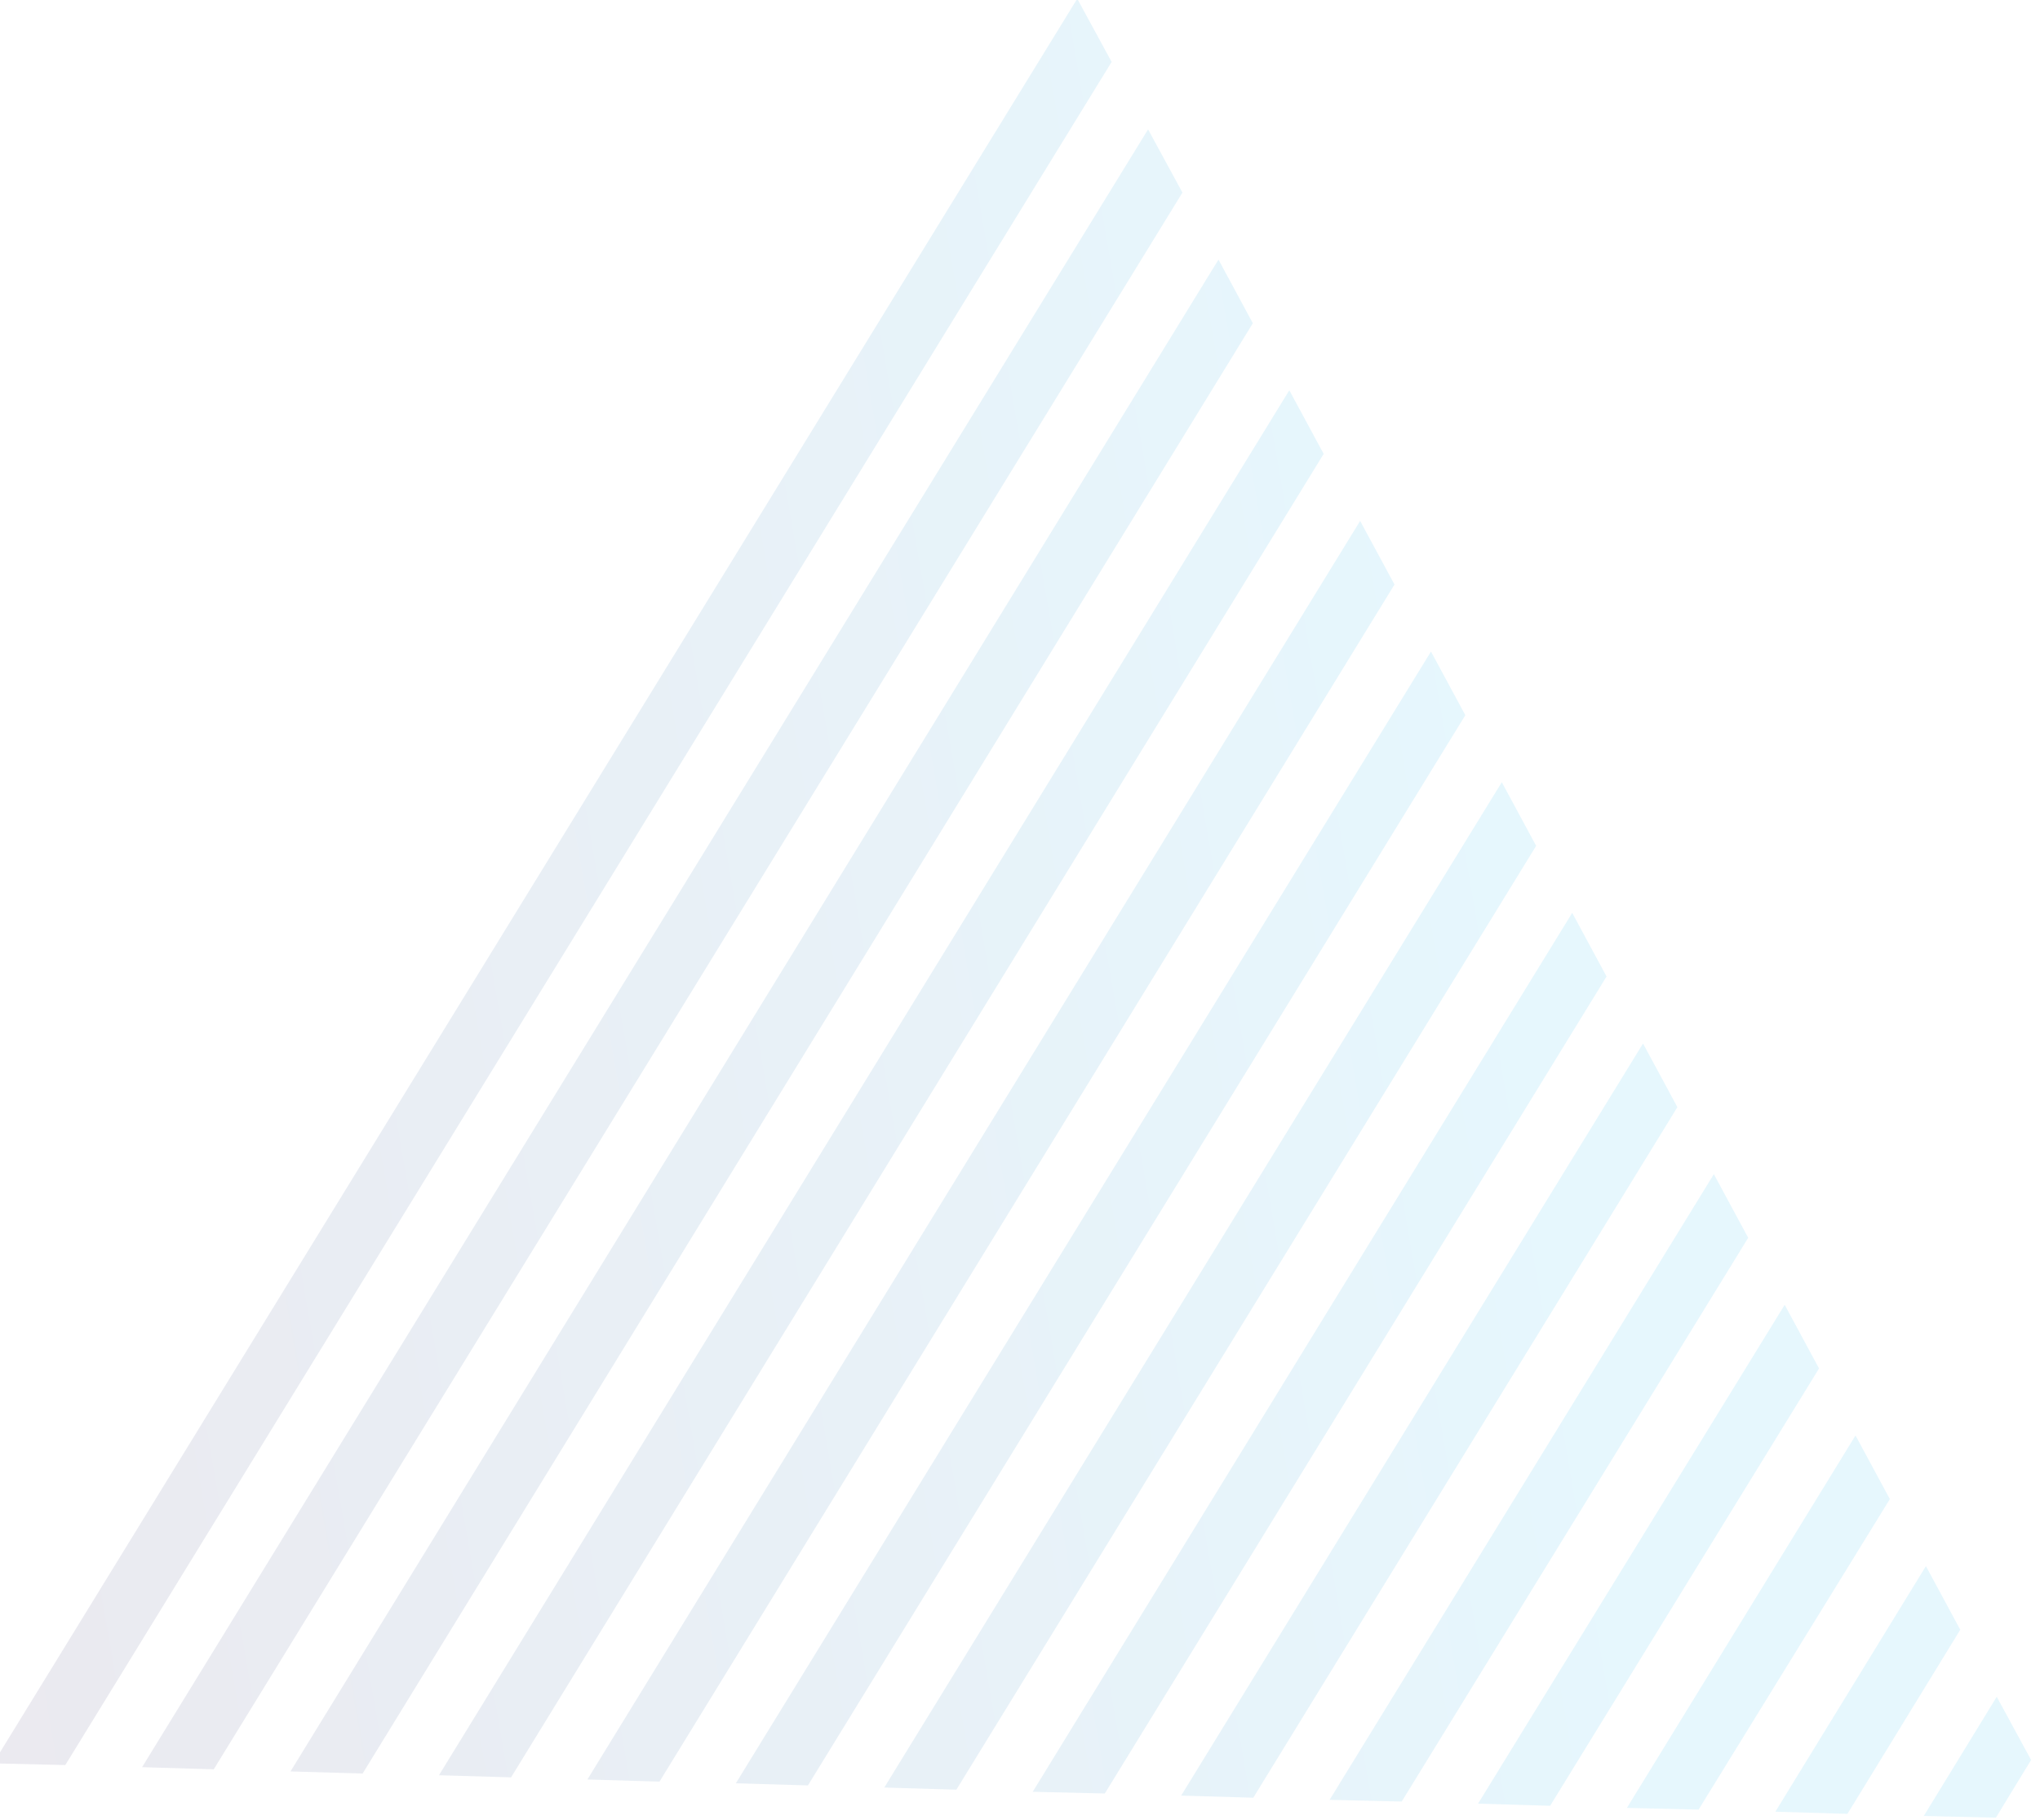 <svg xmlns="http://www.w3.org/2000/svg" xmlns:xlink="http://www.w3.org/1999/xlink" viewBox="0 0 481 429" enable-background="new 0 0 481 429"><g id="layout"><g><defs><path id="SVGID_63_" transform="matrix(0.914 -0.406 0.406 0.914 -103.732 99.53)" d="M-40.1 48.2h445.8v492.4H-40.1z"/></defs><clipPath id="SVGID_1_"><use xlink:href="#SVGID_63_" overflow="visible"/></clipPath><g clip-path="url(#SVGID_1_)"><defs><path id="SVGID_65_" transform="matrix(0.914 -0.406 0.406 0.914 -103.732 99.53)" d="M-40.1 48.2h445.8v492.4H-40.1z"/></defs><clipPath id="SVGID_2_"><use xlink:href="#SVGID_65_" overflow="visible"/></clipPath><g opacity=".1" clip-path="url(#SVGID_2_)"><g><defs><path id="SVGID_67_" transform="matrix(0.914 -0.406 0.406 0.914 -101.745 148.7)" d="M-41.7-16.5h683.1V645H-41.7z"/></defs><clipPath id="SVGID_3_"><use xlink:href="#SVGID_67_" overflow="visible"/></clipPath><g clip-path="url(#SVGID_3_)"><defs><path id="SVGID_69_" d="M486.4 428.8 251.3-5.4-7.1 415.3-6.6 415.5 486.3 429z"/></defs><clipPath id="SVGID_4_"><use xlink:href="#SVGID_69_" overflow="visible"/></clipPath><g clip-path="url(#SVGID_4_)"><defs><path id="SVGID_71_" transform="matrix(0.523 -0.852 0.852 0.523 -84.376 155.77)" d="M-285.2 145.9h764.5v14.7H-285.2z"/></defs><clipPath id="SVGID_6_"><use xlink:href="#SVGID_71_" overflow="visible"/></clipPath><linearGradient id="SVGID_8_" gradientUnits="userSpaceOnUse" x1="3701.319" y1="110.347" x2="3703.059" y2="110.347" gradientTransform="matrix(-414.038 77.045 77.045 414.038 1524333.875 -330749.469)"><stop offset="0" style="stop-color:#00adee"/><stop offset=".496" style="stop-color:#2b2a68"/><stop offset=".995" style="stop-color:#ab2e8e"/><stop offset="1" style="stop-color:#ab2e8e"/></linearGradient><path clip-path="url(#SVGID_6_)" fill="url(#SVGID_8_)" d="M506.2 372.7-205.8 505.1-312.1-66l712-132.5z"/></g></g><g clip-path="url(#SVGID_3_)"><defs><path id="SVGID_74_" d="M486.4 428.8 251.3-5.4-7.1 415.3-6.6 415.5 486.3 429z"/></defs><clipPath id="SVGID_10_"><use xlink:href="#SVGID_74_" overflow="visible"/></clipPath><g clip-path="url(#SVGID_10_)"><defs><path id="SVGID_76_" transform="matrix(0.523 -0.852 0.852 0.523 -85.584 185.358)" d="M-259.4 161.8h764.5v14.7H-259.4z"/></defs><clipPath id="SVGID_12_"><use xlink:href="#SVGID_76_" overflow="visible"/></clipPath><linearGradient id="SVGID_14_" gradientUnits="userSpaceOnUse" x1="3701.319" y1="110.395" x2="3703.059" y2="110.395" gradientTransform="matrix(-414.038 77.045 77.045 414.038 1524333.875 -330749.469)"><stop offset="0" style="stop-color:#00adee"/><stop offset=".496" style="stop-color:#2b2a68"/><stop offset=".995" style="stop-color:#ab2e8e"/><stop offset="1" style="stop-color:#ab2e8e"/></linearGradient><path clip-path="url(#SVGID_12_)" fill="url(#SVGID_14_)" d="M532 388.5-179.9 521-286.2-50.2 425.7-182.6z"/></g></g><g clip-path="url(#SVGID_3_)"><defs><path id="SVGID_79_" d="M262.1 14.6 254-.3-1.6 415.7 15.4 416.1z"/></defs><clipPath id="SVGID_15_"><use xlink:href="#SVGID_79_" overflow="visible"/></clipPath><linearGradient id="SVGID_17_" gradientUnits="userSpaceOnUse" x1="3701.319" y1="110.495" x2="3703.059" y2="110.495" gradientTransform="matrix(-414.038 77.045 77.045 414.038 1524333.875 -330749.469)"><stop offset="0" style="stop-color:#00adee"/><stop offset=".496" style="stop-color:#2b2a68"/><stop offset=".995" style="stop-color:#ab2e8e"/><stop offset="1" style="stop-color:#ab2e8e"/></linearGradient><path clip-path="url(#SVGID_15_)" fill="url(#SVGID_17_)" d="M387.5 350.5-63.3 434.4-130.9 71 319.9-12.9z"/></g><g clip-path="url(#SVGID_3_)"><defs><path id="SVGID_82_" d="M278.8 45.4 270.7 30.5 33.5 416.6l16.9.5z"/></defs><clipPath id="SVGID_19_"><use xlink:href="#SVGID_82_" overflow="visible"/></clipPath><linearGradient id="SVGID_20_" gradientUnits="userSpaceOnUse" x1="3701.319" y1="110.543" x2="3703.059" y2="110.543" gradientTransform="matrix(-414.038 77.045 77.045 414.038 1524333.875 -330749.469)"><stop offset="0" style="stop-color:#00adee"/><stop offset=".496" style="stop-color:#2b2a68"/><stop offset=".995" style="stop-color:#ab2e8e"/><stop offset="1" style="stop-color:#ab2e8e"/></linearGradient><path clip-path="url(#SVGID_19_)" fill="url(#SVGID_20_)" d="M394.9 356.6-23.7 434.5-86.6 96.6 332 18.7z"/></g><g clip-path="url(#SVGID_3_)"><defs><path id="SVGID_85_" d="M295.4 76.2 287.3 61.2 68.5 417.6l17 .5z"/></defs><clipPath id="SVGID_22_"><use xlink:href="#SVGID_85_" overflow="visible"/></clipPath><linearGradient id="SVGID_23_" gradientUnits="userSpaceOnUse" x1="3701.319" y1="110.591" x2="3703.059" y2="110.591" gradientTransform="matrix(-414.038 77.045 77.045 414.038 1524333.875 -330749.469)"><stop offset="0" style="stop-color:#00adee"/><stop offset=".496" style="stop-color:#2b2a68"/><stop offset=".995" style="stop-color:#ab2e8e"/><stop offset="1" style="stop-color:#ab2e8e"/></linearGradient><path clip-path="url(#SVGID_22_)" fill="url(#SVGID_23_)" d="M402.3 362.7 15.8 434.6-42.3 122.3 344.2 50.4z"/></g><g clip-path="url(#SVGID_3_)"><defs><path id="SVGID_88_" d="M312.1 107 304 92 103.5 418.5l17 .5z"/></defs><clipPath id="SVGID_25_"><use xlink:href="#SVGID_88_" overflow="visible"/></clipPath><linearGradient id="SVGID_26_" gradientUnits="userSpaceOnUse" x1="3701.319" y1="110.64" x2="3703.059" y2="110.64" gradientTransform="matrix(-414.038 77.045 77.045 414.038 1524333.875 -330749.469)"><stop offset="0" style="stop-color:#00adee"/><stop offset=".496" style="stop-color:#2b2a68"/><stop offset=".995" style="stop-color:#ab2e8e"/><stop offset="1" style="stop-color:#ab2e8e"/></linearGradient><path clip-path="url(#SVGID_25_)" fill="url(#SVGID_26_)" d="M409.7 368.8 55.3 434.7 2 147.9 356.4 82z"/></g><g clip-path="url(#SVGID_3_)"><defs><path id="SVGID_91_" d="M328.8 137.8 320.7 122.8 138.5 419.5l17 .5z"/></defs><clipPath id="SVGID_28_"><use xlink:href="#SVGID_91_" overflow="visible"/></clipPath><linearGradient id="SVGID_29_" gradientUnits="userSpaceOnUse" x1="3701.319" y1="110.688" x2="3703.059" y2="110.688" gradientTransform="matrix(-414.038 77.045 77.045 414.038 1524333.875 -330749.469)"><stop offset="0" style="stop-color:#00adee"/><stop offset=".496" style="stop-color:#2b2a68"/><stop offset=".995" style="stop-color:#ab2e8e"/><stop offset="1" style="stop-color:#ab2e8e"/></linearGradient><path clip-path="url(#SVGID_28_)" fill="url(#SVGID_29_)" d="M417.1 374.9 94.9 434.9 46.2 173.6l322.3-60z"/></g><g clip-path="url(#SVGID_3_)"><defs><path id="SVGID_94_" d="M345.5 168.6 337.4 153.6 173.5 420.4l17 .5z"/></defs><clipPath id="SVGID_31_"><use xlink:href="#SVGID_94_" overflow="visible"/></clipPath><linearGradient id="SVGID_32_" gradientUnits="userSpaceOnUse" x1="3701.319" y1="110.736" x2="3703.059" y2="110.736" gradientTransform="matrix(-414.038 77.045 77.045 414.038 1524333.875 -330749.469)"><stop offset="0" style="stop-color:#00adee"/><stop offset=".496" style="stop-color:#2b2a68"/><stop offset=".995" style="stop-color:#ab2e8e"/><stop offset="1" style="stop-color:#ab2e8e"/></linearGradient><path clip-path="url(#SVGID_31_)" fill="url(#SVGID_32_)" d="M424.5 381 134.4 435 90.5 199.3l290.2-54z"/></g><g clip-path="url(#SVGID_3_)"><defs><path id="SVGID_97_" d="M362.2 199.4 354.1 184.4 208.5 421.4l17 .5z"/></defs><clipPath id="SVGID_34_"><use xlink:href="#SVGID_97_" overflow="visible"/></clipPath><linearGradient id="SVGID_35_" gradientUnits="userSpaceOnUse" x1="3701.319" y1="110.785" x2="3703.059" y2="110.785" gradientTransform="matrix(-414.038 77.045 77.045 414.038 1524333.875 -330749.469)"><stop offset="0" style="stop-color:#00adee"/><stop offset=".496" style="stop-color:#2b2a68"/><stop offset=".995" style="stop-color:#ab2e8e"/><stop offset="1" style="stop-color:#ab2e8e"/></linearGradient><path clip-path="url(#SVGID_34_)" fill="url(#SVGID_35_)" d="M431.9 387.1l-258 48L134.8 224.9l258-48z"/></g><g clip-path="url(#SVGID_3_)"><defs><path id="SVGID_100_" d="M378.8 230.2 370.7 215.2 243.5 422.4 260.5 422.8z"/></defs><clipPath id="SVGID_37_"><use xlink:href="#SVGID_100_" overflow="visible"/></clipPath><linearGradient id="SVGID_38_" gradientUnits="userSpaceOnUse" x1="3701.319" y1="110.833" x2="3703.059" y2="110.833" gradientTransform="matrix(-414.038 77.045 77.045 414.038 1524333.875 -330749.469)"><stop offset="0" style="stop-color:#00adee"/><stop offset=".496" style="stop-color:#2b2a68"/><stop offset=".995" style="stop-color:#ab2e8e"/><stop offset="1" style="stop-color:#ab2e8e"/></linearGradient><path clip-path="url(#SVGID_37_)" fill="url(#SVGID_38_)" d="M439.3 393.2l-225.9 42L179.1 250.6 405 208.5z"/></g><g clip-path="url(#SVGID_3_)"><defs><path id="SVGID_103_" d="M395.5 261 387.4 246 278.5 423.3l17 .5z"/></defs><clipPath id="SVGID_40_"><use xlink:href="#SVGID_103_" overflow="visible"/></clipPath><linearGradient id="SVGID_41_" gradientUnits="userSpaceOnUse" x1="3701.319" y1="110.881" x2="3703.059" y2="110.881" gradientTransform="matrix(-414.038 77.045 77.045 414.038 1524333.875 -330749.469)"><stop offset="0" style="stop-color:#00adee"/><stop offset=".496" style="stop-color:#2b2a68"/><stop offset=".995" style="stop-color:#ab2e8e"/><stop offset="1" style="stop-color:#ab2e8e"/></linearGradient><path clip-path="url(#SVGID_40_)" fill="url(#SVGID_41_)" d="M446.8 399.2 253 435.3 223.4 276.2 417.2 240.2z"/></g><g clip-path="url(#SVGID_3_)"><defs><path id="SVGID_106_" d="M412.2 291.8 404.1 276.8 313.5 424.3 330.5 424.7z"/></defs><clipPath id="SVGID_43_"><use xlink:href="#SVGID_106_" overflow="visible"/></clipPath><linearGradient id="SVGID_44_" gradientUnits="userSpaceOnUse" x1="3701.319" y1="110.93" x2="3703.059" y2="110.93" gradientTransform="matrix(-414.038 77.045 77.045 414.038 1524333.875 -330749.469)"><stop offset="0" style="stop-color:#00adee"/><stop offset=".496" style="stop-color:#2b2a68"/><stop offset=".995" style="stop-color:#ab2e8e"/><stop offset="1" style="stop-color:#ab2e8e"/></linearGradient><path clip-path="url(#SVGID_43_)" fill="url(#SVGID_44_)" d="M454.2 405.3 292.5 435.4 267.7 301.9 429.3 271.8z"/></g><g clip-path="url(#SVGID_3_)"><defs><path id="SVGID_109_" d="M428.9 322.6 420.8 307.6 348.5 425.2l17 .5z"/></defs><clipPath id="SVGID_46_"><use xlink:href="#SVGID_109_" overflow="visible"/></clipPath><linearGradient id="SVGID_47_" gradientUnits="userSpaceOnUse" x1="3701.319" y1="110.978" x2="3703.059" y2="110.978" gradientTransform="matrix(-414.038 77.045 77.045 414.038 1524333.875 -330749.469)"><stop offset="0" style="stop-color:#00adee"/><stop offset=".496" style="stop-color:#2b2a68"/><stop offset=".995" style="stop-color:#ab2e8e"/><stop offset="1" style="stop-color:#ab2e8e"/></linearGradient><path clip-path="url(#SVGID_46_)" fill="url(#SVGID_47_)" d="M461.6 411.4 332 435.5 311.9 327.5 441.5 303.4z"/></g><g clip-path="url(#SVGID_3_)"><defs><path id="SVGID_112_" d="M445.6 353.4 437.5 338.4 383.6 426.2 400.5 426.6z"/></defs><clipPath id="SVGID_49_"><use xlink:href="#SVGID_112_" overflow="visible"/></clipPath><linearGradient id="SVGID_50_" gradientUnits="userSpaceOnUse" x1="3701.319" y1="111.026" x2="3703.059" y2="111.026" gradientTransform="matrix(-414.038 77.045 77.045 414.038 1524333.875 -330749.469)"><stop offset="0" style="stop-color:#00adee"/><stop offset=".496" style="stop-color:#2b2a68"/><stop offset=".995" style="stop-color:#ab2e8e"/><stop offset="1" style="stop-color:#ab2e8e"/></linearGradient><path clip-path="url(#SVGID_49_)" fill="url(#SVGID_50_)" d="M469 417.5 371.6 435.6 356.2 353.2 453.6 335.1z"/></g><g clip-path="url(#SVGID_3_)"><defs><path id="SVGID_115_" d="M462.2 384.2 454.1 369.2 418.6 427.1l17 .5z"/></defs><clipPath id="SVGID_52_"><use xlink:href="#SVGID_115_" overflow="visible"/></clipPath><linearGradient id="SVGID_53_" gradientUnits="userSpaceOnUse" x1="3701.319" y1="111.074" x2="3703.059" y2="111.074" gradientTransform="matrix(-414.038 77.045 77.045 414.038 1524333.875 -330749.469)"><stop offset="0" style="stop-color:#00adee"/><stop offset=".496" style="stop-color:#2b2a68"/><stop offset=".995" style="stop-color:#ab2e8e"/><stop offset="1" style="stop-color:#ab2e8e"/></linearGradient><path clip-path="url(#SVGID_52_)" fill="url(#SVGID_53_)" d="M476.4 423.6 411.1 435.8 400.5 378.9 465.8 366.7z"/></g><g clip-path="url(#SVGID_3_)"><defs><path id="SVGID_118_" d="M478.9 414.9 470.8 4e2 453.6 428.1 470.6 428.5z"/></defs><clipPath id="SVGID_55_"><use xlink:href="#SVGID_118_" overflow="visible"/></clipPath><linearGradient id="SVGID_56_" gradientUnits="userSpaceOnUse" x1="3701.319" y1="111.123" x2="3703.059" y2="111.123" gradientTransform="matrix(-414.038 77.045 77.045 414.038 1524333.875 -330749.469)"><stop offset="0" style="stop-color:#00adee"/><stop offset=".496" style="stop-color:#2b2a68"/><stop offset=".995" style="stop-color:#ab2e8e"/><stop offset="1" style="stop-color:#ab2e8e"/></linearGradient><path clip-path="url(#SVGID_55_)" fill="url(#SVGID_56_)" d="M483.8 429.7 450.6 435.9 444.8 404.5 478 398.4z"/></g></g></g></g></g></g><g id="modules" display="none"/><g id="grid" display="none"/></svg>